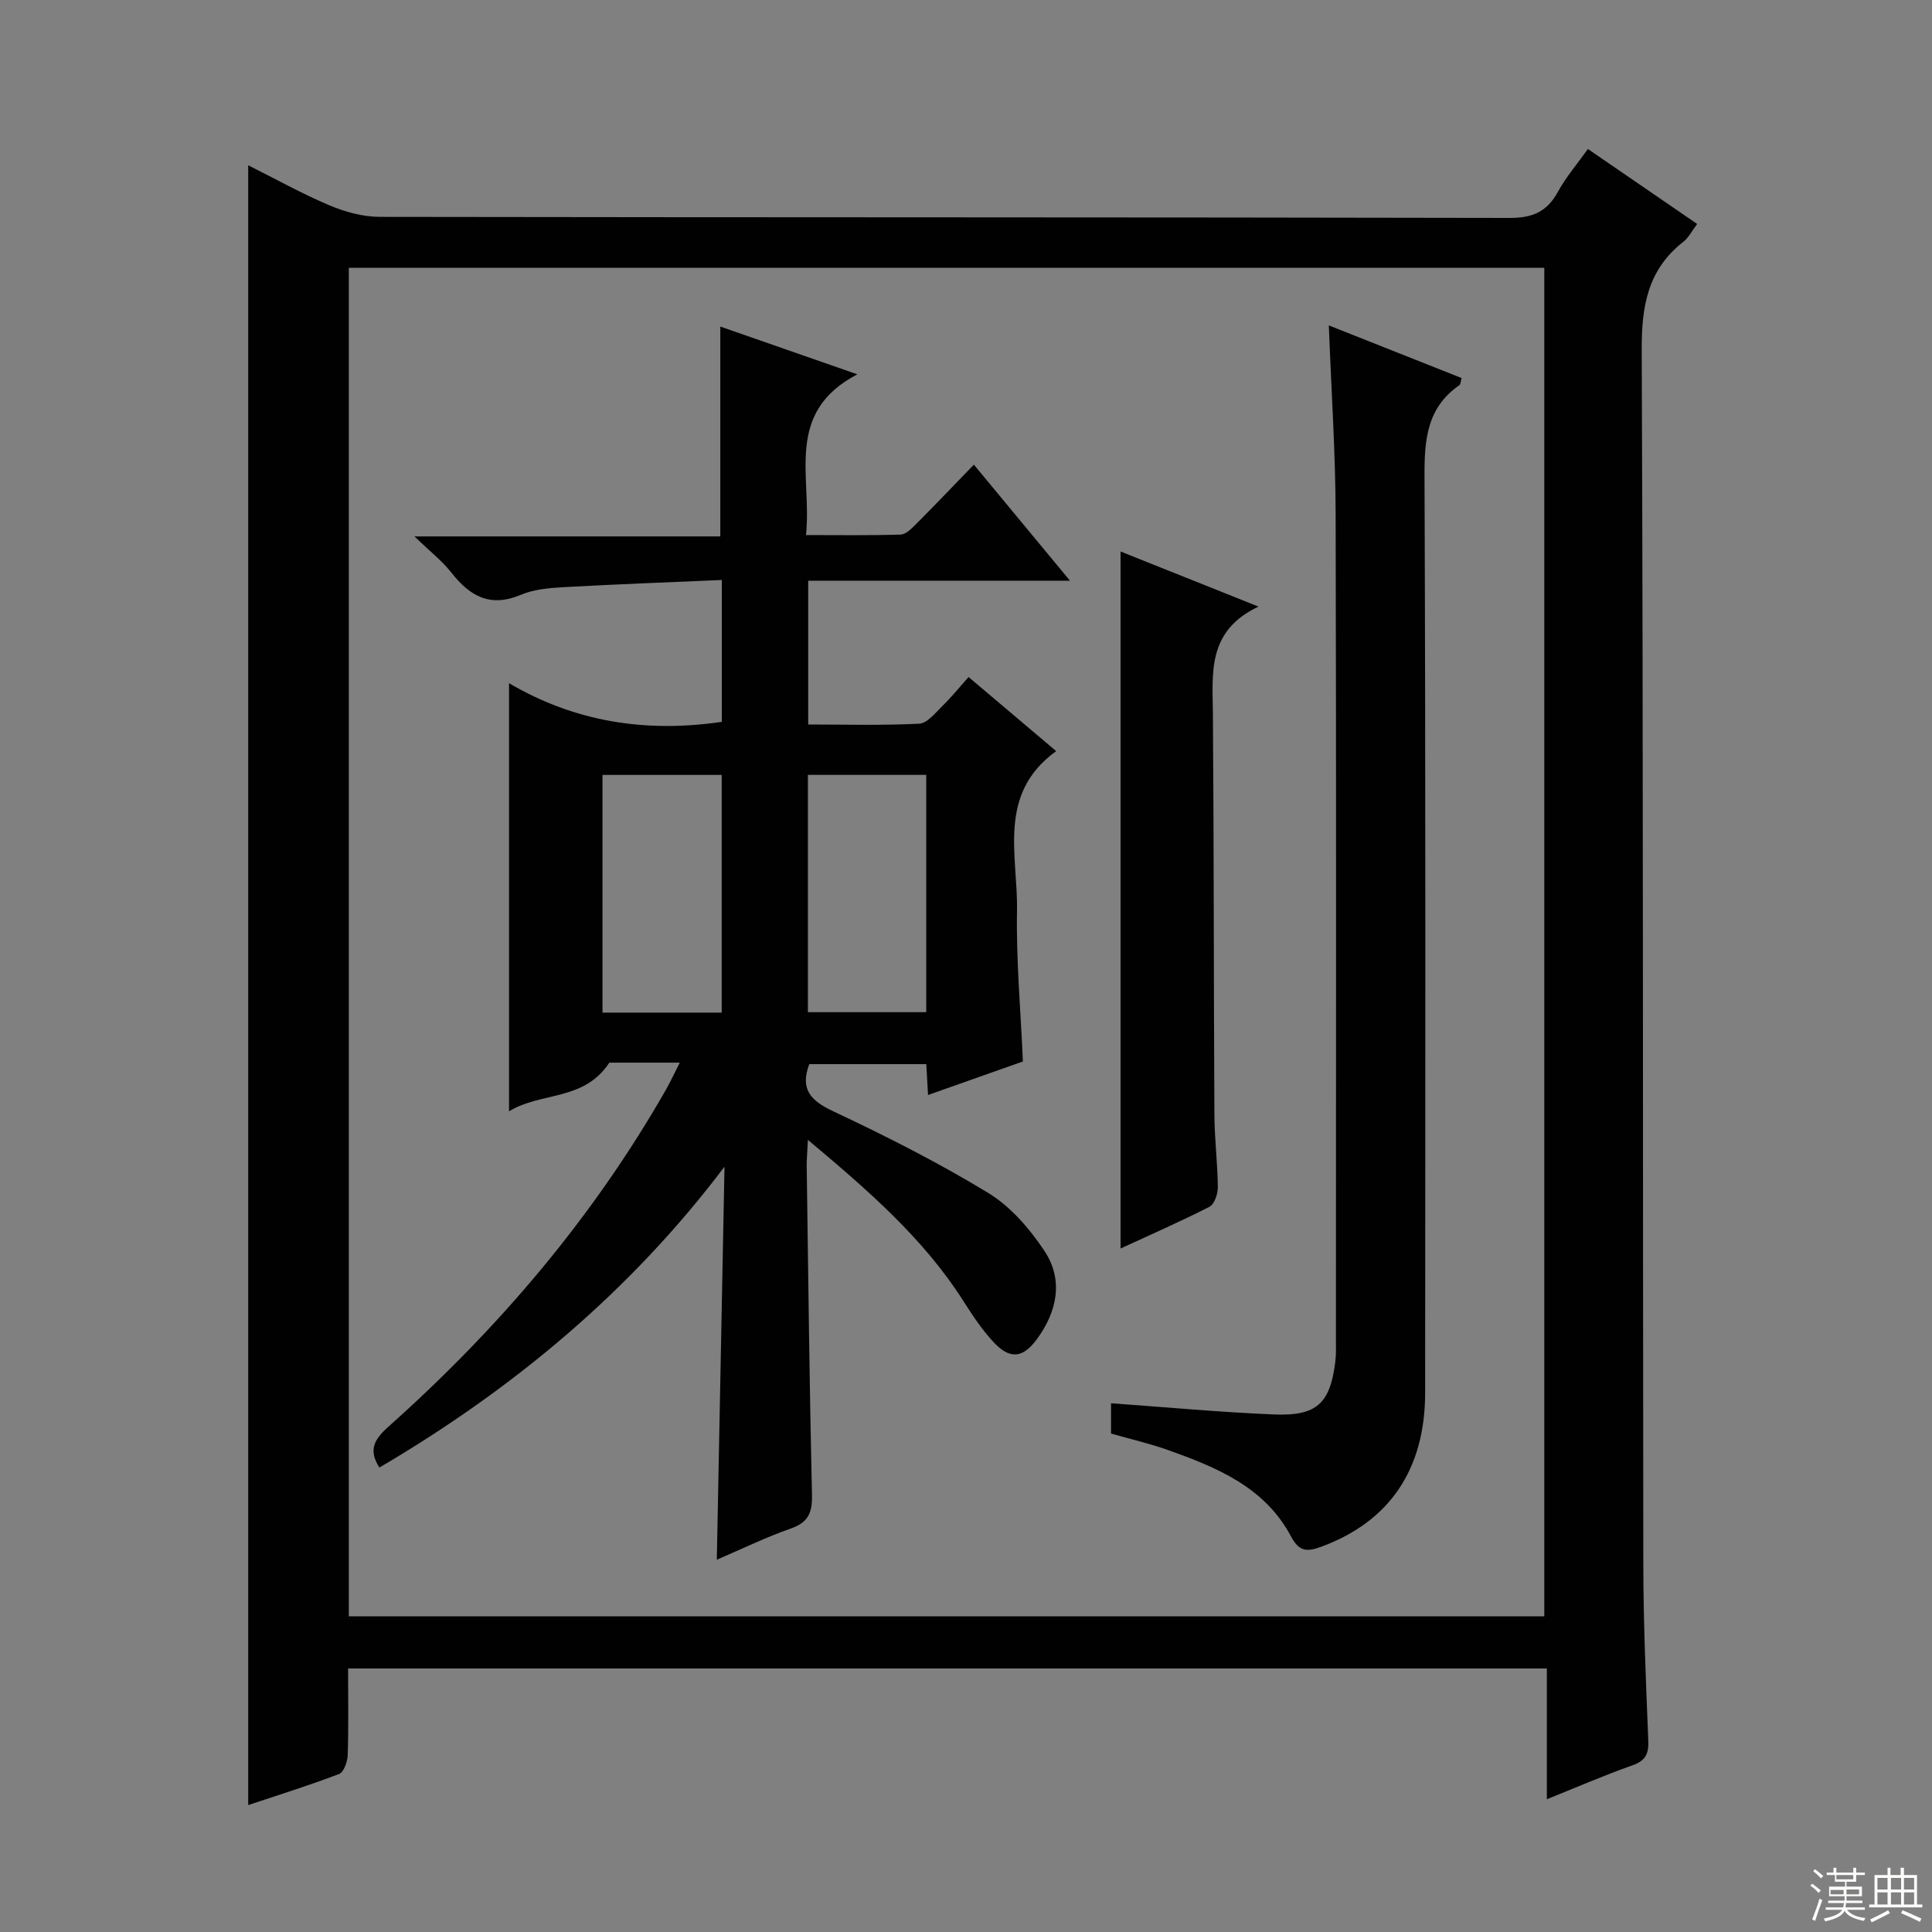 <svg enable-background="new 0 0 400 400" viewBox="0 0 400 400" xmlns="http://www.w3.org/2000/svg"><rect x="0" y="0" width="400" height="400" fill="#808080" stroke="none"/><g fill="#010102"><path d="m72.07 345.44c0 6.3.11 12.13-.08 17.95-.05 1.36-.81 3.52-1.78 3.89-6.18 2.37-12.51 4.33-18.82 6.44 0-113.19 0-225.92 0-339.5 5.66 2.83 11.09 5.87 16.79 8.28 3.25 1.37 6.94 2.39 10.43 2.4 77.99.13 155.97.05 233.96.22 4.77.01 7.75-1.31 10-5.44 1.65-3.02 3.94-5.68 6.19-8.83 7.66 5.25 15.02 10.31 22.62 15.52-1.07 1.41-1.76 2.83-2.87 3.7-7.4 5.78-8.65 13.36-8.61 22.4.34 83.82.21 167.64.33 251.46.02 12.14.54 24.29 1.03 36.43.11 2.77-.56 4.18-3.3 5.14-5.76 2.03-11.37 4.47-17.7 7.01 0-9.3 0-18 0-27.07-82.89 0-165.25 0-248.19 0zm.15-10.8h247.51c0-93.27 0-186.19 0-279.19-82.64 0-164.99 0-247.51 0z"/><path d="m218.67 155.51c-12.32 8.9-7.9 21.65-8.11 33.05-.19 10.26.76 20.55 1.22 31.21-6.34 2.24-12.8 4.53-19.64 6.94-.14-2.46-.24-4.27-.36-6.39-8.12 0-16.19 0-24.23 0-1.92 5.14.19 7.51 4.92 9.74 10.95 5.15 21.81 10.64 32.14 16.93 4.63 2.82 8.59 7.42 11.64 12.02 3.97 5.99 2.63 12.48-1.52 18.18-2.95 4.05-5.65 4.31-9.02.69-2.35-2.53-4.32-5.47-6.18-8.4-8.32-13.12-19.86-23.07-32.26-33.48-.11 2.41-.27 3.98-.25 5.54.32 22.64.57 45.28 1.09 67.92.09 3.7-.73 5.73-4.4 7.01-5.15 1.8-10.09 4.22-15.3 6.45.53-27.32 1.06-54.35 1.59-81.37-19.57 25.92-43.84 46.06-71.45 62.29-2.34-3.66-1.07-5.83 1.89-8.48 22.76-20.29 42.33-43.26 57.48-69.83.88-1.55 1.63-3.18 2.82-5.52-3.11 0-5.53 0-7.94 0-2.49 0-4.99 0-6.64 0-5.31 8.05-14.13 5.99-20.77 10.08 0-29.98 0-58.84 0-88.64 13.62 8 28.28 10.32 44.06 8 0-9.23 0-18.78 0-29.37-11.03.48-21.93.88-32.83 1.49-2.96.17-6.11.45-8.79 1.58-6.3 2.66-10.51.33-14.34-4.55-1.92-2.45-4.45-4.42-7.68-7.54h63.32c0-14.67 0-28.7 0-43.45 8.73 3.04 17.8 6.2 28.37 9.89-15.24 7.98-9.33 21.14-10.63 33.28 6.76 0 13.17.1 19.58-.1 1.09-.03 2.28-1.24 3.18-2.14 3.88-3.89 7.67-7.87 12-12.34 6.63 8 12.92 15.59 19.9 24.03-18.56 0-36.23 0-54.2 0v29.77c7.77 0 15.4.22 22.99-.17 1.68-.09 3.35-2.26 4.82-3.69 1.78-1.73 3.35-3.68 5.39-5.97 6.06 5.12 12.06 10.2 18.14 15.34zm-93.93 54.14h24.68c0-16.63 0-32.97 0-49.21-8.47 0-16.52 0-24.68 0zm67.03-49.22c-8.45 0-16.47 0-24.5 0v49.13h24.5c0-16.47 0-32.56 0-49.13z"/><path d="m230.03 296.8c0-2.38 0-4.33 0-6.27 11.39.81 22.57 1.86 33.77 2.32 8.88.36 11.62-2.33 12.67-11.01.18-1.48.12-2.99.12-4.49 0-56.96.09-113.91-.06-170.87-.03-12.76-.9-25.53-1.41-39.11 9.39 3.72 18.4 7.29 27.49 10.9-.19.64-.18 1.29-.48 1.49-6.68 4.63-7.23 11.21-7.2 18.75.25 63.28.16 126.57.13 189.85-.01 15.96-7.45 26.7-21.54 31.89-3.04 1.12-4.59.94-6.26-2.2-5.42-10.18-15.36-14.25-25.48-17.85-3.74-1.33-7.63-2.22-11.75-3.4z"/><path d="m232 258.49c0-48.04 0-95.9 0-144.31 8.87 3.54 18.06 7.22 28.55 11.41-10.73 5.08-9.49 13.82-9.43 22.37.21 27.64.16 55.28.31 82.92.03 4.98.66 9.95.71 14.93.01 1.39-.72 3.52-1.75 4.05-6.17 3.14-12.52 5.92-18.39 8.63z"/></g><path d="m374.8 390.4.4-.4c.7.5 1.3 1 1.8 1.4l-.5.5c-.5-.6-1.1-1.1-1.7-1.5zm1 7.3-.6-.3c.5-1.4 1.1-2.8 1.5-4.3.2.1.4.2.6.3-.5 1.3-1 2.8-1.5 4.3zm-.4-10.3.4-.4c.4.3 1 .8 1.7 1.4l-.5.5c-.4-.5-1-1-1.6-1.5zm2.5.3h1.7v-1h.6v1h3.5v-1h.6v1h1.8v.5h-1.8v1.4h-2v1h3.2v2h-3.2v.9h3.3v.5h-3.4c0 .3-.1.6-.1.9h4v.5h-3.7c.7.9 1.9 1.5 3.8 1.7-.1.2-.2.4-.3.6-2.1-.4-3.5-1.1-4-2.1-.4 1-1.8 1.7-4 2.2-.1-.2-.2-.4-.3-.6 2.1-.4 3.4-1 3.8-1.8h-3.4v-.5h3.6c.1-.3.1-.6.2-.9h-3.3v-.5h3.4c0-.3 0-.6 0-.9h-3.2v-2h3.3v-1h-2.1v-1.4h-1.7v-.5zm1.1 3.5v1h2.7c0-.3 0-.4 0-.4 0-.1 0-.2 0-.2 0-.1 0-.2 0-.3h-2.7zm1.2-3v.9h3.5v-.9zm4.7 3h-2.6v.6.4h2.6z" fill="#fbfcfa"/><path d="m393.6 386.7h.6v1.5h2.7v6.1h1.1v.6h-11v-.6h1.1v-6.1h2.7v-1.5h.6v1.5h2.1v-1.5zm-2.7 8.8.4.6c-1.2.6-2.5 1.3-3.8 1.9-.1-.2-.2-.4-.3-.6 1.2-.6 2.5-1.2 3.7-1.9zm-2.2-6.7v2.4h2.1v-2.4zm0 3v2.5h2.1v-2.5zm2.8-3v2.4h2.1v-2.4zm0 3v2.5h2.1v-2.5zm6 6.1c-1.4-.7-2.7-1.3-3.9-1.8l.3-.6c1.5.6 2.7 1.2 3.9 1.7zm-1.2-9.1h-2.1v2.4h2.1zm-2.1 3v2.5h2.1v-2.5z" fill="#fbfcfa"/></svg>